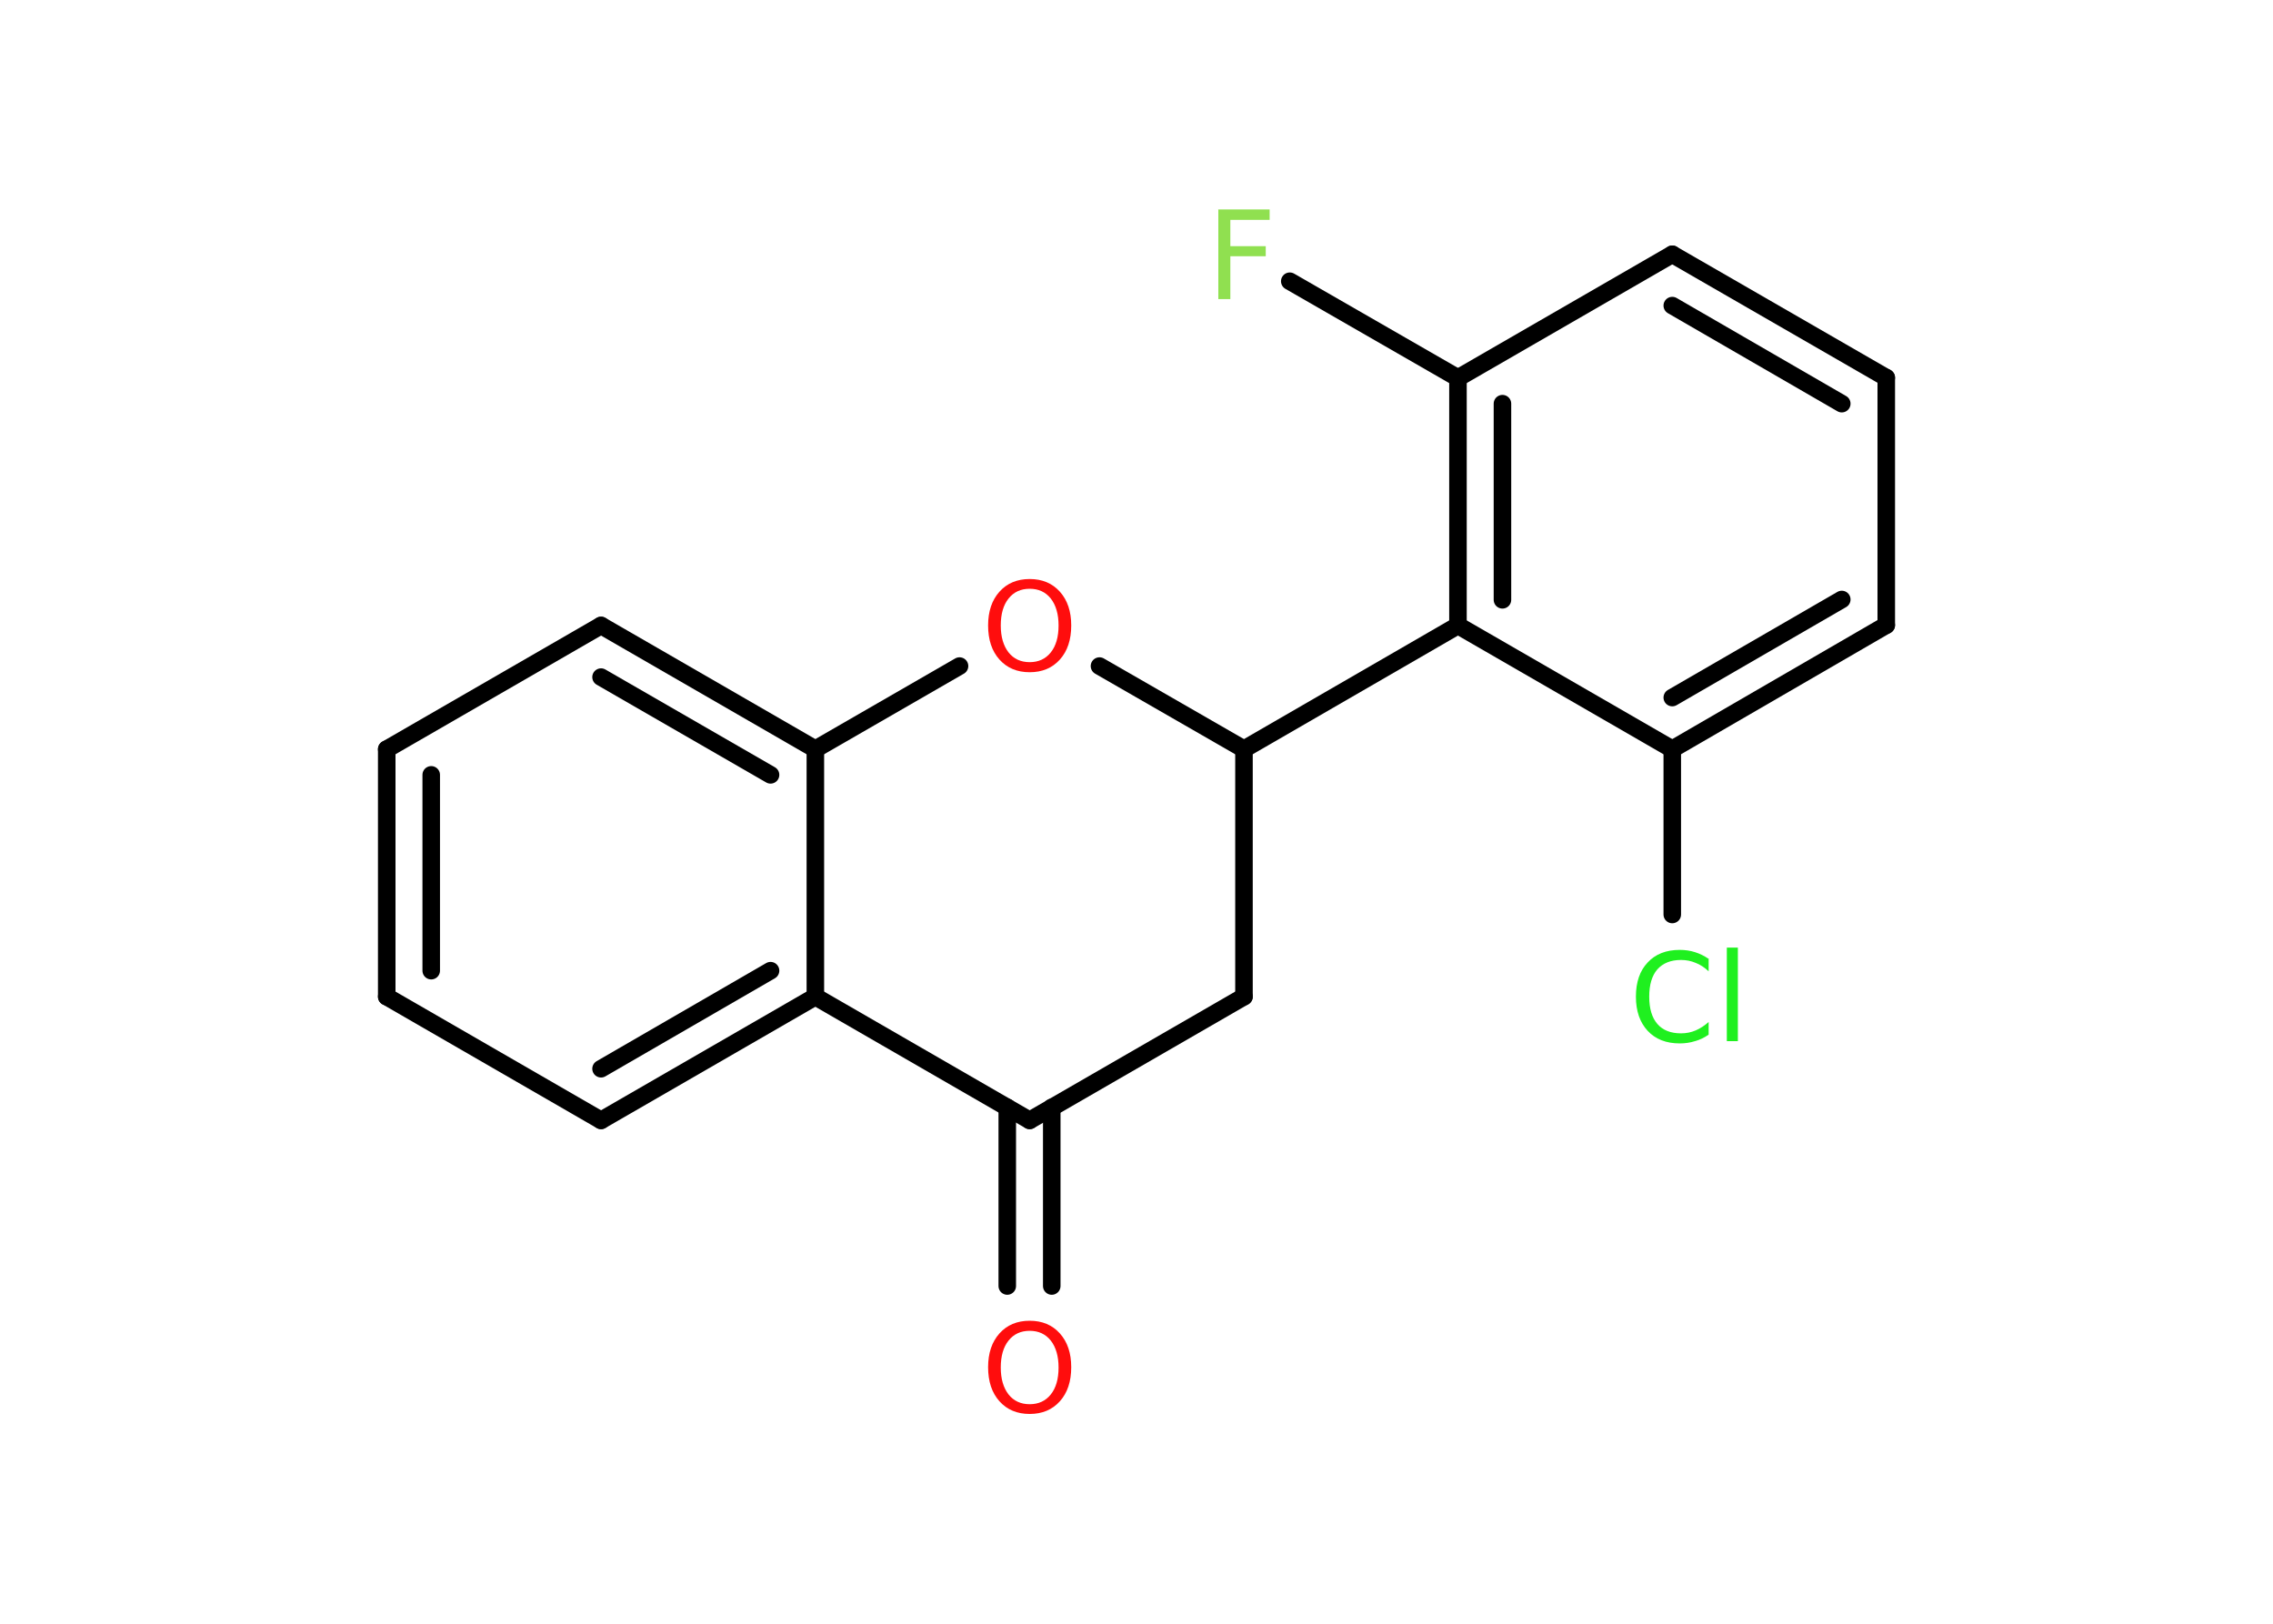<?xml version='1.0' encoding='UTF-8'?>
<!DOCTYPE svg PUBLIC "-//W3C//DTD SVG 1.1//EN" "http://www.w3.org/Graphics/SVG/1.1/DTD/svg11.dtd">
<svg version='1.2' xmlns='http://www.w3.org/2000/svg' xmlns:xlink='http://www.w3.org/1999/xlink' width='70.0mm' height='50.0mm' viewBox='0 0 70.0 50.0'>
  <desc>Generated by the Chemistry Development Kit (http://github.com/cdk)</desc>
  <g stroke-linecap='round' stroke-linejoin='round' stroke='#000000' stroke-width='.54' fill='#FF0D0D'>
    <rect x='.0' y='.0' width='70.0' height='50.0' fill='#FFFFFF' stroke='none'/>
    <g id='mol1' class='mol'>
      <g id='mol1bnd1' class='bond'>
        <line x1='31.02' y1='39.6' x2='31.02' y2='34.1'/>
        <line x1='32.39' y1='39.6' x2='32.39' y2='34.1'/>
      </g>
      <line id='mol1bnd2' class='bond' x1='31.71' y1='34.5' x2='38.31' y2='30.69'/>
      <line id='mol1bnd3' class='bond' x1='38.31' y1='30.69' x2='38.31' y2='23.07'/>
      <line id='mol1bnd4' class='bond' x1='38.31' y1='23.07' x2='44.9' y2='19.26'/>
      <g id='mol1bnd5' class='bond'>
        <line x1='44.9' y1='11.64' x2='44.9' y2='19.26'/>
        <line x1='46.27' y1='12.43' x2='46.27' y2='18.47'/>
      </g>
      <line id='mol1bnd6' class='bond' x1='44.9' y1='11.64' x2='39.72' y2='8.66'/>
      <line id='mol1bnd7' class='bond' x1='44.9' y1='11.64' x2='51.5' y2='7.83'/>
      <g id='mol1bnd8' class='bond'>
        <line x1='58.09' y1='11.63' x2='51.5' y2='7.83'/>
        <line x1='56.72' y1='12.43' x2='51.5' y2='9.41'/>
      </g>
      <line id='mol1bnd9' class='bond' x1='58.09' y1='11.63' x2='58.09' y2='19.25'/>
      <g id='mol1bnd10' class='bond'>
        <line x1='51.5' y1='23.07' x2='58.09' y2='19.25'/>
        <line x1='51.5' y1='21.48' x2='56.72' y2='18.46'/>
      </g>
      <line id='mol1bnd11' class='bond' x1='44.9' y1='19.26' x2='51.5' y2='23.07'/>
      <line id='mol1bnd12' class='bond' x1='51.5' y1='23.07' x2='51.5' y2='28.16'/>
      <line id='mol1bnd13' class='bond' x1='38.31' y1='23.07' x2='33.86' y2='20.51'/>
      <line id='mol1bnd14' class='bond' x1='29.55' y1='20.51' x2='25.11' y2='23.07'/>
      <g id='mol1bnd15' class='bond'>
        <line x1='25.11' y1='23.07' x2='18.51' y2='19.26'/>
        <line x1='23.73' y1='23.86' x2='18.51' y2='20.85'/>
      </g>
      <line id='mol1bnd16' class='bond' x1='18.51' y1='19.26' x2='11.91' y2='23.07'/>
      <g id='mol1bnd17' class='bond'>
        <line x1='11.91' y1='23.07' x2='11.91' y2='30.69'/>
        <line x1='13.28' y1='23.86' x2='13.28' y2='29.89'/>
      </g>
      <line id='mol1bnd18' class='bond' x1='11.91' y1='30.69' x2='18.51' y2='34.5'/>
      <g id='mol1bnd19' class='bond'>
        <line x1='18.51' y1='34.5' x2='25.11' y2='30.69'/>
        <line x1='18.51' y1='32.91' x2='23.73' y2='29.89'/>
      </g>
      <line id='mol1bnd20' class='bond' x1='25.11' y1='23.07' x2='25.11' y2='30.69'/>
      <line id='mol1bnd21' class='bond' x1='31.71' y1='34.5' x2='25.11' y2='30.69'/>
      <path id='mol1atm1' class='atom' d='M31.71 40.98q-.41 .0 -.65 .3q-.24 .3 -.24 .83q.0 .52 .24 .83q.24 .3 .65 .3q.41 .0 .65 -.3q.24 -.3 .24 -.83q.0 -.52 -.24 -.83q-.24 -.3 -.65 -.3zM31.71 40.67q.58 .0 .93 .39q.35 .39 .35 1.04q.0 .66 -.35 1.05q-.35 .39 -.93 .39q-.58 .0 -.93 -.39q-.35 -.39 -.35 -1.05q.0 -.65 .35 -1.04q.35 -.39 .93 -.39z' stroke='none'/>
      <path id='mol1atm7' class='atom' d='M37.51 6.45h1.59v.32h-1.21v.81h1.09v.31h-1.09v1.32h-.37v-2.77z' stroke='none' fill='#90E050'/>
      <path id='mol1atm12' class='atom' d='M52.62 29.51v.4q-.19 -.18 -.4 -.26q-.21 -.09 -.45 -.09q-.47 .0 -.73 .29q-.25 .29 -.25 .84q.0 .55 .25 .84q.25 .29 .73 .29q.24 .0 .45 -.09q.21 -.09 .4 -.26v.39q-.2 .14 -.42 .2q-.22 .07 -.47 .07q-.63 .0 -.99 -.39q-.36 -.39 -.36 -1.05q.0 -.67 .36 -1.05q.36 -.39 .99 -.39q.25 .0 .47 .07q.22 .07 .41 .2zM53.18 29.18h.34v2.88h-.34v-2.88z' stroke='none' fill='#1FF01F'/>
      <path id='mol1atm13' class='atom' d='M31.71 18.13q-.41 .0 -.65 .3q-.24 .3 -.24 .83q.0 .52 .24 .83q.24 .3 .65 .3q.41 .0 .65 -.3q.24 -.3 .24 -.83q.0 -.52 -.24 -.83q-.24 -.3 -.65 -.3zM31.71 17.83q.58 .0 .93 .39q.35 .39 .35 1.04q.0 .66 -.35 1.05q-.35 .39 -.93 .39q-.58 .0 -.93 -.39q-.35 -.39 -.35 -1.05q.0 -.65 .35 -1.04q.35 -.39 .93 -.39z' stroke='none'/>
    </g>
  </g>
</svg>
